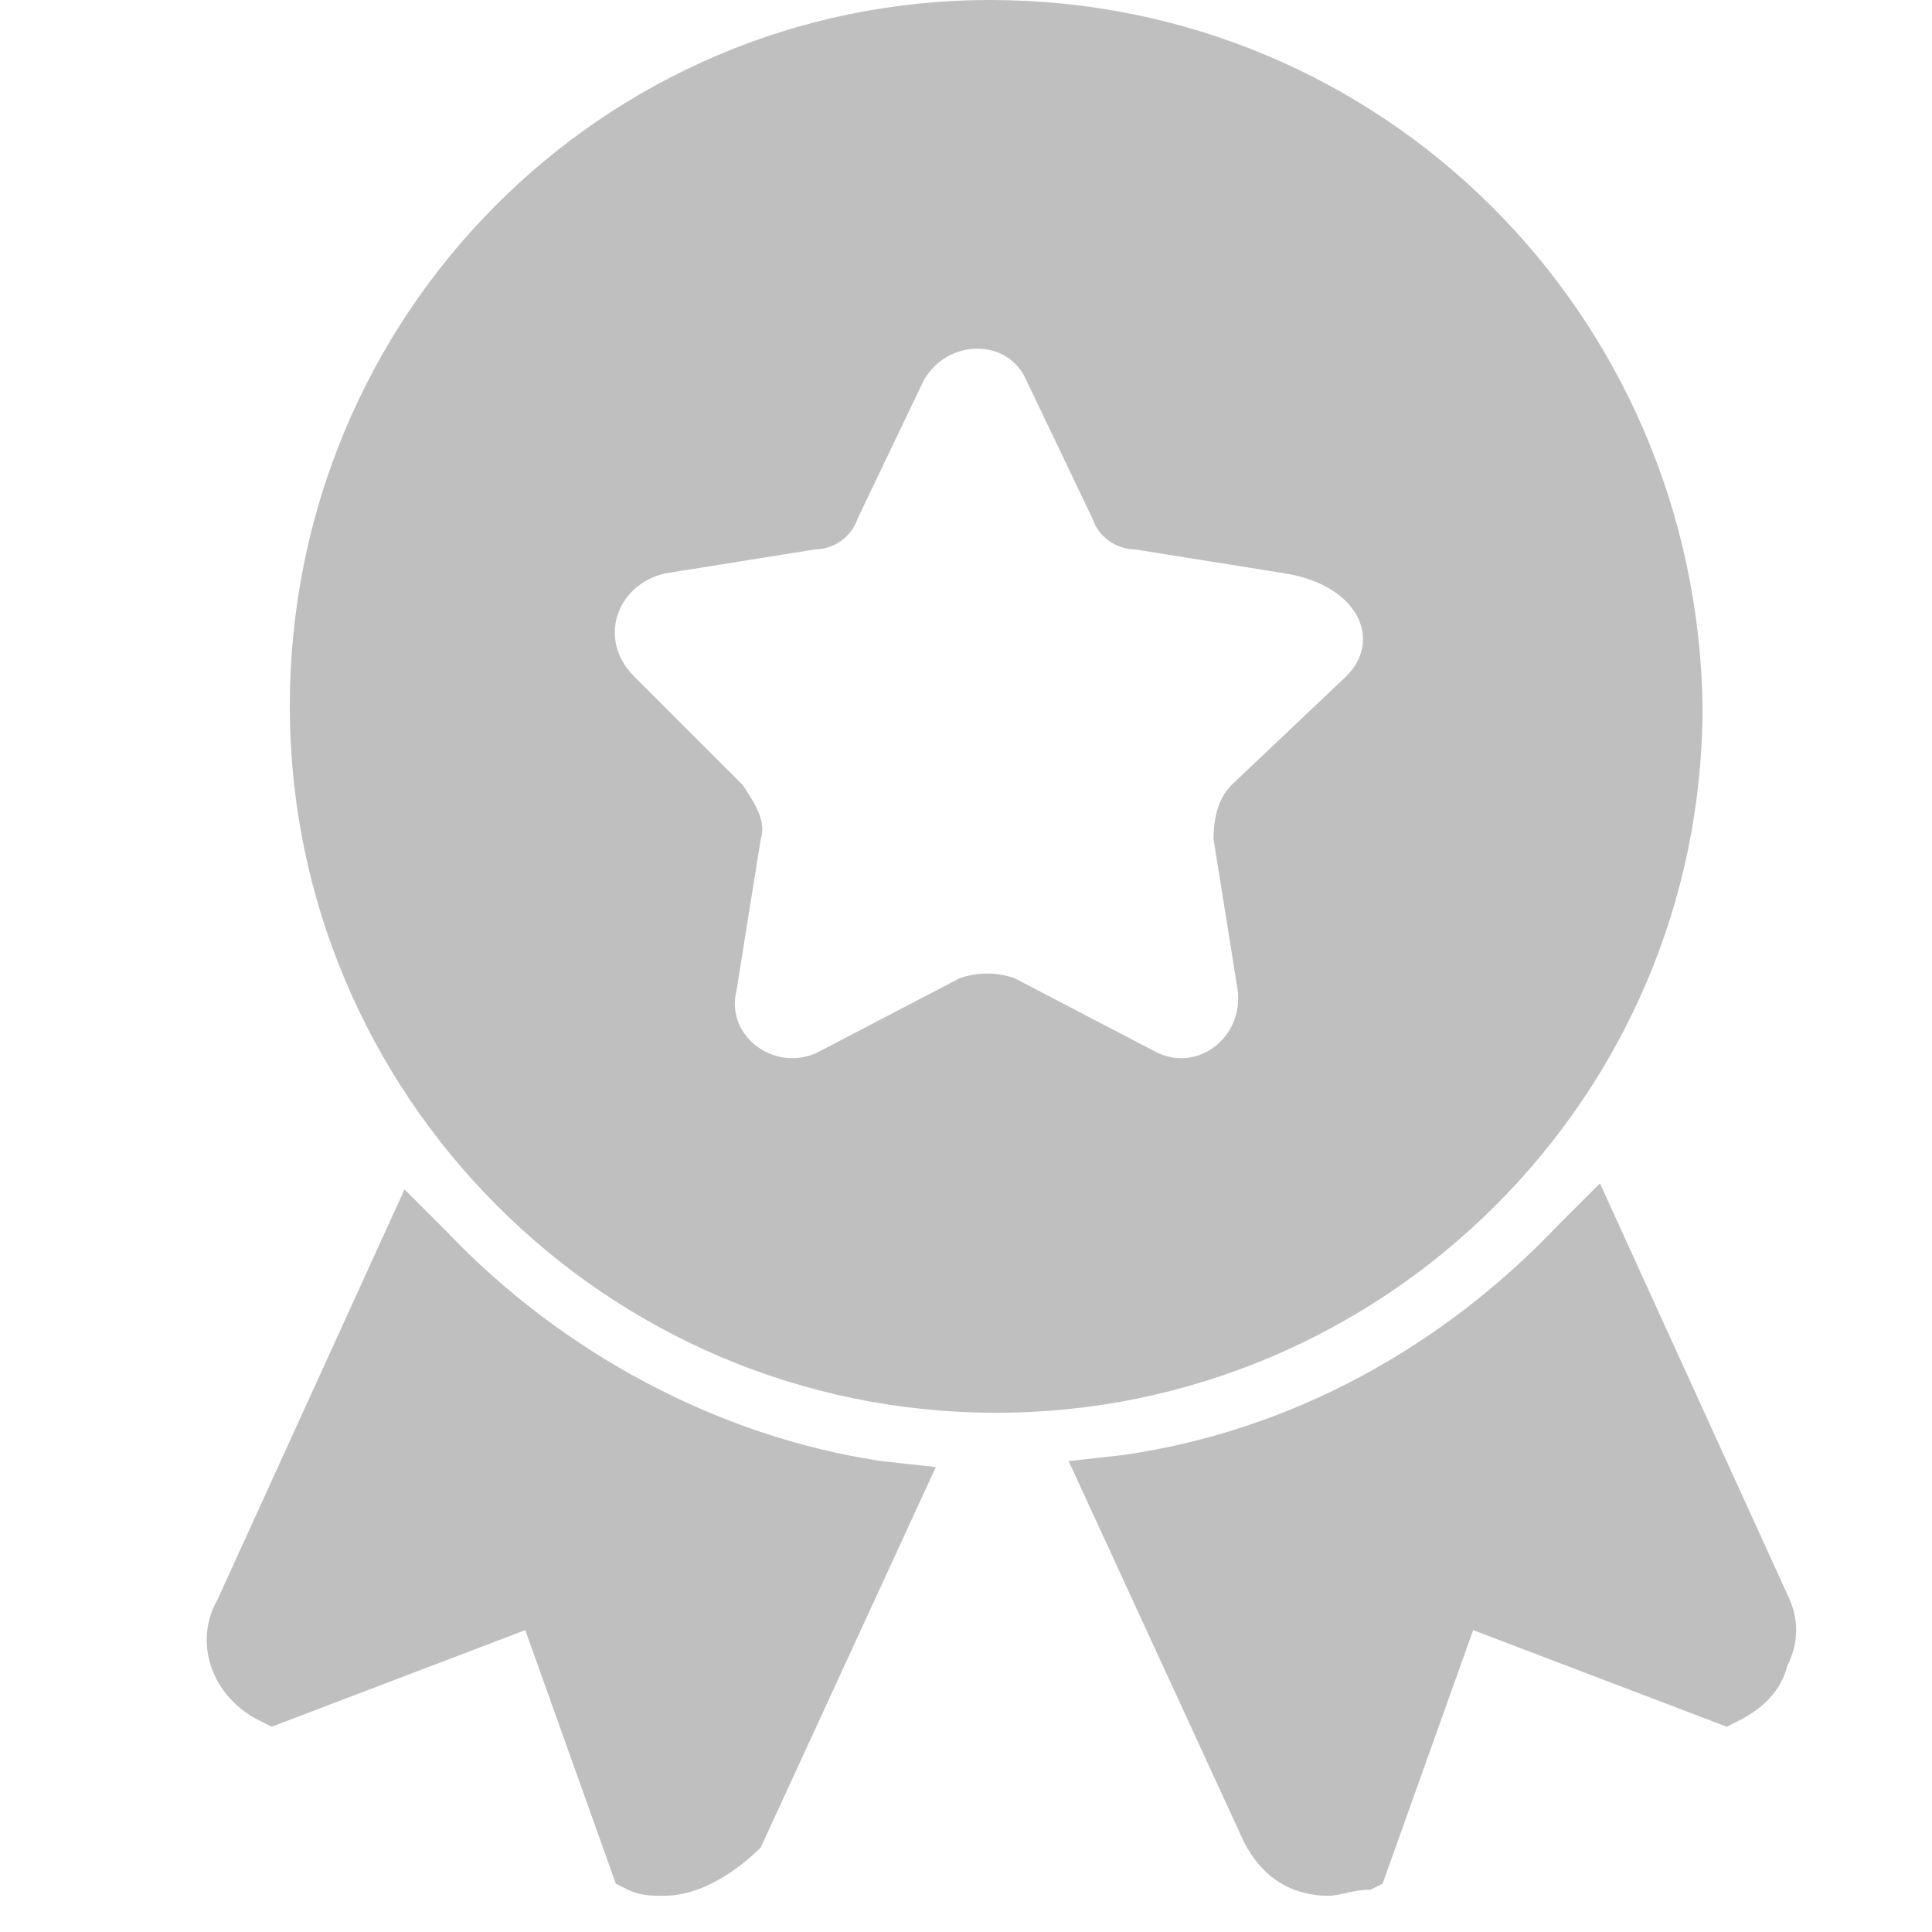<?xml version="1.0" standalone="no"?><!DOCTYPE svg PUBLIC "-//W3C//DTD SVG 1.1//EN" "http://www.w3.org/Graphics/SVG/1.1/DTD/svg11.dtd"><svg t="1492351363153" class="icon" style="" viewBox="0 0 1024 1024" version="1.1" xmlns="http://www.w3.org/2000/svg" p-id="5075" xmlns:xlink="http://www.w3.org/1999/xlink" width="16" height="16"><defs><style type="text/css"></style></defs><path d="M550.4 608" p-id="5076" fill="#bfbfbf"></path><path d="M515.2 672" p-id="5077" fill="#bfbfbf"></path><path d="M275.2 540.8" p-id="5078" fill="#bfbfbf"></path><path d="M297.6 499.2" p-id="5079" fill="#bfbfbf"></path><path d="M352 1004.8 352 1004.8c-6.4 0-12.8 0-19.2-3.2l-6.4-3.2-48-134.4-134.4 51.2-6.4-3.2c-25.6-12.8-35.2-41.6-22.4-64l99.2-217.6 22.4 22.4c60.8 64 144 108.8 230.4 121.6l28.8 3.2-92.8 201.6C390.4 992 371.2 1004.8 352 1004.8z" p-id="5080" fill="#bfbfbf"></path><path d="M704 1004.8c-19.2 0-35.2-9.6-44.8-28.8l-92.8-201.6 28.8-3.2c89.6-12.8 169.6-57.6 230.4-121.6l22.4-22.4 99.2 217.6c6.4 12.8 6.4 25.6 0 38.4-3.2 12.8-12.8 22.4-25.6 28.8l-6.4 3.2-134.4-51.2-48 134.4-6.4 3.2C716.8 1001.6 710.4 1004.8 704 1004.8z" p-id="5081" fill="#bfbfbf"></path><path d="M524.8 0C320 0 153.6 166.4 153.6 374.4c0 204.8 166.4 374.4 374.4 374.4 204.8 0 374.4-166.4 374.4-374.4C899.2 166.4 732.8 0 524.8 0zM713.6 358.4 652.8 416c-6.4 6.4-9.6 16-9.6 28.8l12.8 80c3.2 25.6-22.4 44.8-44.8 32l-73.6-38.4c-9.6-3.2-19.2-3.2-28.8 0l-73.6 38.4c-22.4 12.8-51.2-6.4-44.8-32l12.8-80c3.2-9.6-3.2-19.2-9.6-28.8l-57.6-57.6c-19.2-19.2-9.6-48 16-54.4l80-12.8c9.6 0 19.2-6.4 22.4-16l35.2-73.6c12.8-22.4 44.8-22.4 54.4 0l35.2 73.6c3.2 9.6 12.8 16 22.4 16l80 12.8C720 310.4 732.8 339.2 713.6 358.4z" p-id="5082" fill="#bfbfbf"></path></svg>